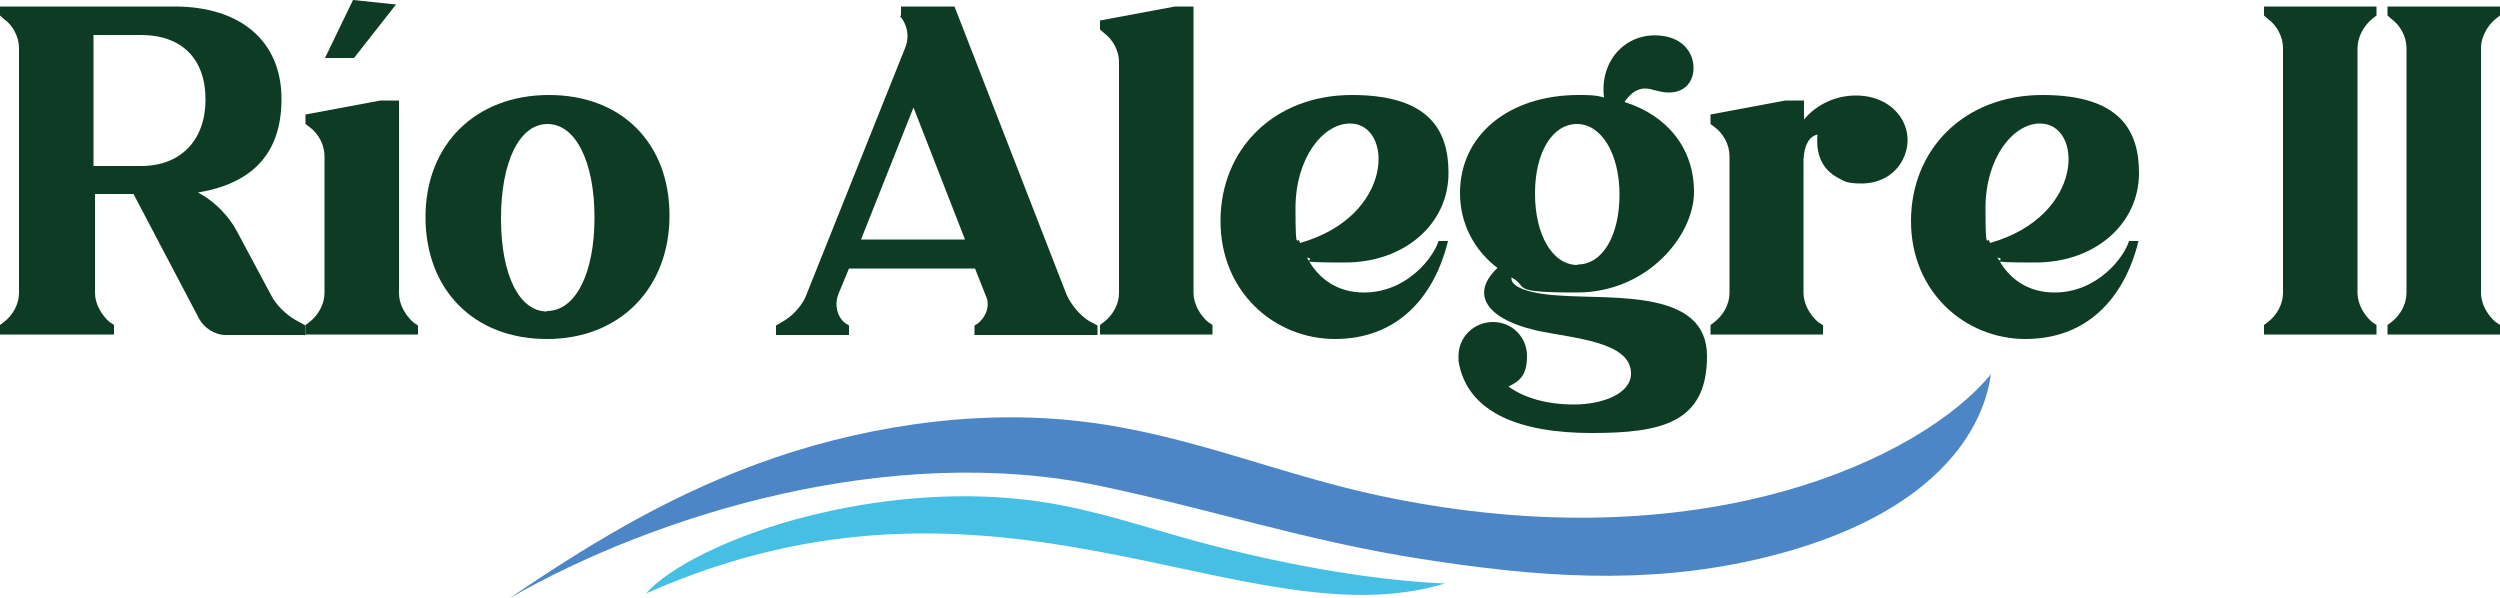 <?xml version="1.0" encoding="UTF-8"?>
<svg id="Capa_1" xmlns="http://www.w3.org/2000/svg" viewBox="0 0 500 119.7">
  <defs>
    <style>
      .cls-1 {
        fill: #46bfe4;
      }

      .cls-2 {
        fill: #0d3b23;
      }

      .cls-3 {
        fill: #4c86c6;
      }
    </style>
  </defs>
  <g>
    <path class="cls-2" d="M0,3.1v-1.8h34.9c13.3,0,21.4,7,21.4,18.5s-6.5,17-16.7,18.7l.7.4c2.8,1.6,5.5,4.4,7,7.2l6.9,12.9c1,2,3,3.9,4.9,5l2,1.1v1.9h-16c-2.1,0-4.3-1.4-5.3-3.3l-13.1-24.9h-7.7v19.8c0,2.2,1.3,4.4,2.9,5.8l.9.6v1.9H0v-1.9l.8-.6c1.8-1.4,3-3.6,3-5.8V9.6c0-2.2-1.2-4.5-3-5.8l-.8-.7ZM18.7,6.9v26.3h9.5c7.9,0,12.9-5.1,12.9-13.3s-4.8-12.9-12.9-12.9h-9.5Z"/>
    <path class="cls-2" d="M83.6,65v1.9h-22.5v-1.9l.8-.6c1.8-1.4,3-3.6,3-5.8v-27.4c0-2.2-1.2-4.5-3-5.8l-.8-.6v-1.9l15-2.8h3.7v38.6c0,2.2,1.3,4.4,2.9,5.8l.9.6ZM70.8,11.6h-5.8l5.6-11.6,8.6.9-8.4,10.7Z"/>
    <path class="cls-2" d="M109.8,19c14.6,0,24.1,9.7,24.1,24.1s-9.8,24.7-24.5,24.7-24.3-9.9-24.3-24.4,10-24.4,24.7-24.4ZM109.4,62.2c5.7,0,9.5-7.5,9.5-18.7s-3.8-18.7-9.4-18.7-9.3,7.5-9.3,18.9,3.7,18.6,9.2,18.6Z"/>
    <path class="cls-2" d="M180.2,3.1v-1.8h10.7l22.4,57.6c.9,2,2.6,4.1,4.5,5.3l1.7.9v1.9h-24.6v-1.9l.8-.5c1.6-1.4,2.4-3.6,1.4-5.6l-2.1-5.3h-25.2l-2.2,5.3c-.7,2-.2,4.3,1.4,5.6l.8.5v1.9h-14.6v-1.9l1.7-1c1.8-1.1,3.7-3.2,4.4-5.2l19.8-49.5c.8-2.1.4-4.4-1.1-6.2h0ZM193,47.9l-10.3-26.4-10.5,26.4h20.8Z"/>
    <path class="cls-2" d="M242.5,65v1.9h-22.5v-1.9l.8-.6c1.8-1.4,3-3.6,3-5.8V12.4c0-2.2-1.2-4.5-3-5.8l-.8-.7v-1.8l15-2.8h3.7v57.3c0,2.2,1.3,4.4,2.9,5.8l.9.6Z"/>
    <path class="cls-2" d="M289.7,34.6c0,10.2-8.8,17.9-20.7,17.9s-5-.4-7.6-1c2.3,4.4,6.2,7,11.4,7,8.7,0,14-7.2,14.9-10.3h1.9c-2.9,11.8-10.6,19.6-22.6,19.6s-22.9-9.3-22.9-23.6,10.6-25.2,26.3-25.2,19.3,7.3,19.3,15.6ZM270,24.7c-5.4,0-10.9,6.9-10.9,16.9s.4,4.9.9,7c19-5.4,18.7-23.9,10-23.9Z"/>
    <path class="cls-2" d="M315.7,19c1.8,0,3.5,0,5.1.5-.9-7.1,4.1-12.9,11-12.4,6.8.5,8,6.5,6.1,9.4-1,1.5-2.6,2-4.1,2s-2.4-.4-3.1-.5c-.6-.2-1.2-.3-1.7-.3-1.9,0-3.2,1.4-4.1,2.7,8.6,2.7,13.9,9.3,13.9,18s-9.3,20.1-23.4,20.1-9.4-1.1-13.1-3c-.3,1.6,2.7,3.2,9.5,3.6,10.9.8,29.6-1.3,29.6,12.1s-9.1,15.4-23.1,15.4-24.9-3.9-26.6-14.4c0-.4,0-.6,0-1,0-3.8,3.1-6.8,6.9-6.8s6.8,3,6.8,6.8-1.4,5-3.7,6.1c3,2.2,7.5,3.6,13.1,3.6s11.4-2.1,11.4-6.2c0-6.4-11.4-7-18.9-8.6-11.1-2.6-12.8-7.9-7.8-12.5-4.7-3.6-7.5-8.9-7.5-15,0-11.7,9.9-19.6,23.7-19.6ZM315.5,52.9c5.1,0,8.4-5.9,8.4-14s-3.6-14.1-8.5-14.1-8.4,5.6-8.4,13.9,3.5,14.3,8.5,14.3Z"/>
    <path class="cls-2" d="M364.6,65v1.9h-22.5v-1.9l.8-.6c1.8-1.4,3-3.6,3-5.8v-27.4c0-2.2-1.2-4.5-3-5.8l-.8-.6v-1.9l15-2.8h3.7v3.8c2.5-3,6.3-4.8,10.4-4.8,8.2,0,12.6,7.2,9.1,13.3-1.8,3-4.9,4.3-8,4.3s-3.5-.5-5-1.3c-1.7-1-4.3-3.2-3.8-8.5-1.4.3-2.6,1.7-2.8,4.9v26.8c0,2.2,1.3,4.4,2.9,5.8l.9.6Z"/>
    <path class="cls-2" d="M427.8,34.6c0,10.2-8.8,17.9-20.7,17.9s-5-.4-7.6-1c2.3,4.4,6.2,7,11.4,7,8.7,0,14-7.2,14.9-10.3h1.9c-2.9,11.8-10.6,19.6-22.6,19.6s-22.9-9.3-22.9-23.6,10.6-25.2,26.3-25.2,19.3,7.3,19.3,15.6ZM408,24.7c-5.4,0-10.9,6.9-10.9,16.9s.4,4.9.9,7c19-5.4,18.7-23.9,10-23.9Z"/>
    <path class="cls-2" d="M475.3,65v1.9h-22.5v-1.9l.8-.6c1.8-1.4,3-3.6,3-5.8V9.6c0-2.2-1.2-4.5-3-5.8l-.8-.7v-1.8h22.5v1.8l-.9.7c-1.6,1.3-2.9,3.6-2.9,5.8v49c0,2.2,1.3,4.4,2.9,5.8l.9.6Z"/>
    <path class="cls-2" d="M500,65v1.9h-22.5v-1.9l.8-.6c1.8-1.4,3-3.6,3-5.8V9.6c0-2.2-1.2-4.5-3-5.8l-.8-.7v-1.8h22.5v1.8l-.9.7c-1.6,1.3-2.9,3.6-2.9,5.8v49c0,2.2,1.3,4.4,2.9,5.8l.9.6Z"/>
  </g>
  <g>
    <path class="cls-3" d="M398.2,74.7c-1.7,12.9-13.3,29.6-47.4,37.3-22.3,5-43.4,3.4-66.5-.2-23.1-3.6-41.8-9.9-64.2-14.6-41.7-8.8-88.7,5.5-118.3,22.5,14.8-10,30.4-19.8,49.6-26.9,19.2-7.1,42.7-11.2,65-8.5,21.3,2.5,39.3,10.6,59.8,14.9,64.3,13.6,108.4-7.6,122.1-24.5Z"/>
    <path class="cls-1" d="M289,116.7c-40,12.1-89.3-29.4-159.8,2,5.9-6.6,21.2-13,35-16.1,13.8-3.2,29.2-4.4,43.6-2.3,11.1,1.6,21,5.1,31.3,7.9,15.4,4.2,33.9,7.8,49.9,8.5Z"/>
  </g>
</svg>